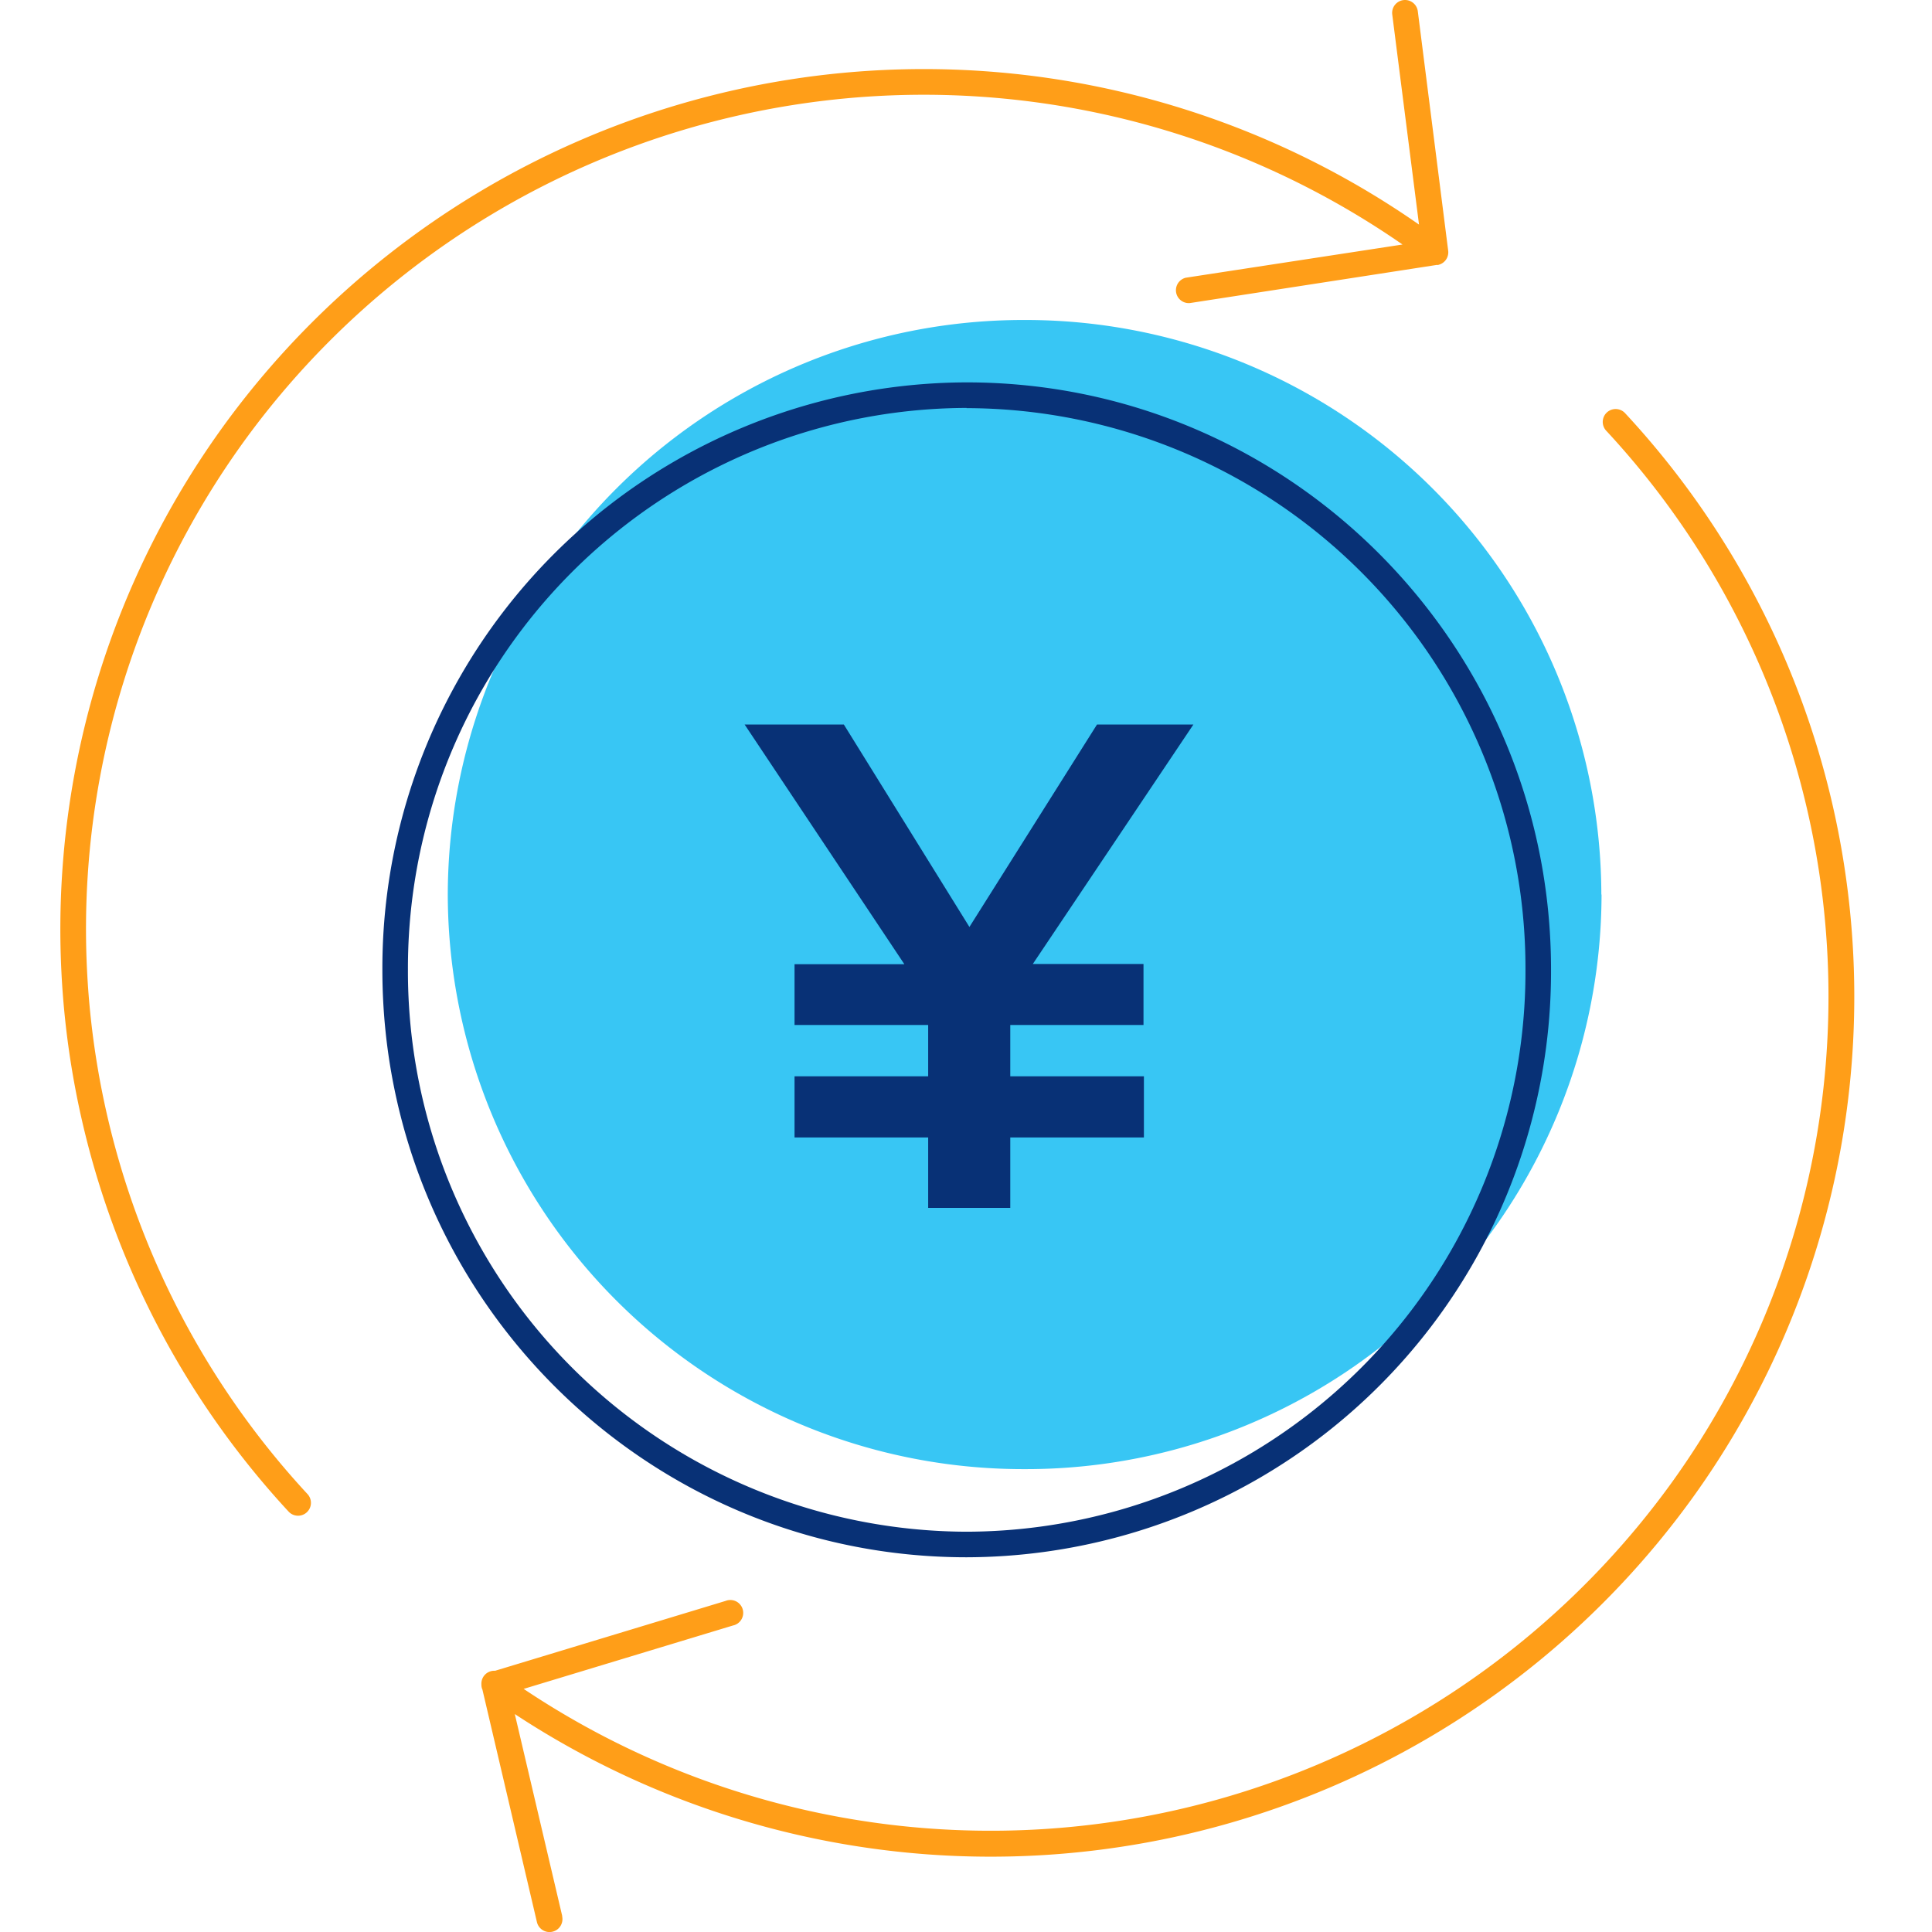 <svg id="icon-business-cost-control-yen" viewBox="0 0 96 96" xmlns="http://www.w3.org/2000/svg">
  <path class="-path--shadow" fill="#38C6F4" d="M79.58 44.45A28.6 28.6 0 0 1 50.91 73a28.6 28.6 0 0 1-28.66-28.55A28.6 28.6 0 0 1 50.9 15.9a28.61 28.61 0 0 1 28.67 28.55Z"/>
  <path class="-path--secondary" fill="#FF9E18" fill-rule="evenodd" d="M71.42 13.17c.05 0 .08-.02.12-.03a.64.64 0 0 0 .42-.68L70.45.56a.64.64 0 1 0-1.27.16l1.33 10.44a43.02 43.02 0 0 0-58.88 9.3 42.6 42.6 0 0 0 2.71 54.65.64.64 0 0 0 .94-.87 41.32 41.32 0 0 1-2.63-53.02 41.74 41.74 0 0 1 57.04-9.07L58.92 13.8a.64.64 0 0 0 .2 1.26l12.3-1.9ZM27.94 95.22l-2.36-10.05a43.01 43.01 0 0 0 58.49-10.7 42.6 42.6 0 0 0-3.32-53.94.64.64 0 0 0-.94.87 41.32 41.32 0 0 1 3.22 52.32 41.74 41.74 0 0 1-57.01 10.2l10.4-3.15a.64.64 0 1 0-.37-1.22L24.6 83.02a.64.64 0 0 0-.68.66c0 .1.01.19.05.27l2.71 11.56a.64.64 0 1 0 1.25-.3Z" clip-rule="evenodd"/>
  <path class="-path--primary" fill="#083176" fill-rule="evenodd" d="M48.03 77.38a29.11 29.11 0 0 0 29.04-29.2c0-16.11-13-29.18-29.04-29.18A29.11 29.11 0 0 0 19 48.19c0 16.12 13 29.19 29.03 29.19Zm0-57.1a27.84 27.84 0 0 1 27.77 27.9 27.84 27.84 0 0 1-27.77 27.93 27.84 27.84 0 0 1-27.76-27.92 27.84 27.84 0 0 1 27.76-27.92Zm-3.1 27.63h-5.45v3.02h6.64v2.55h-6.64v3.04h6.64v3.5h4.08v-3.5h6.64v-3.04H50.2v-2.55h6.62V47.9h-5.5L59.3 36h-4.79l-6.34 10.06L41.93 36H37l7.93 11.9Z" clip-rule="evenodd"/>
</svg>
